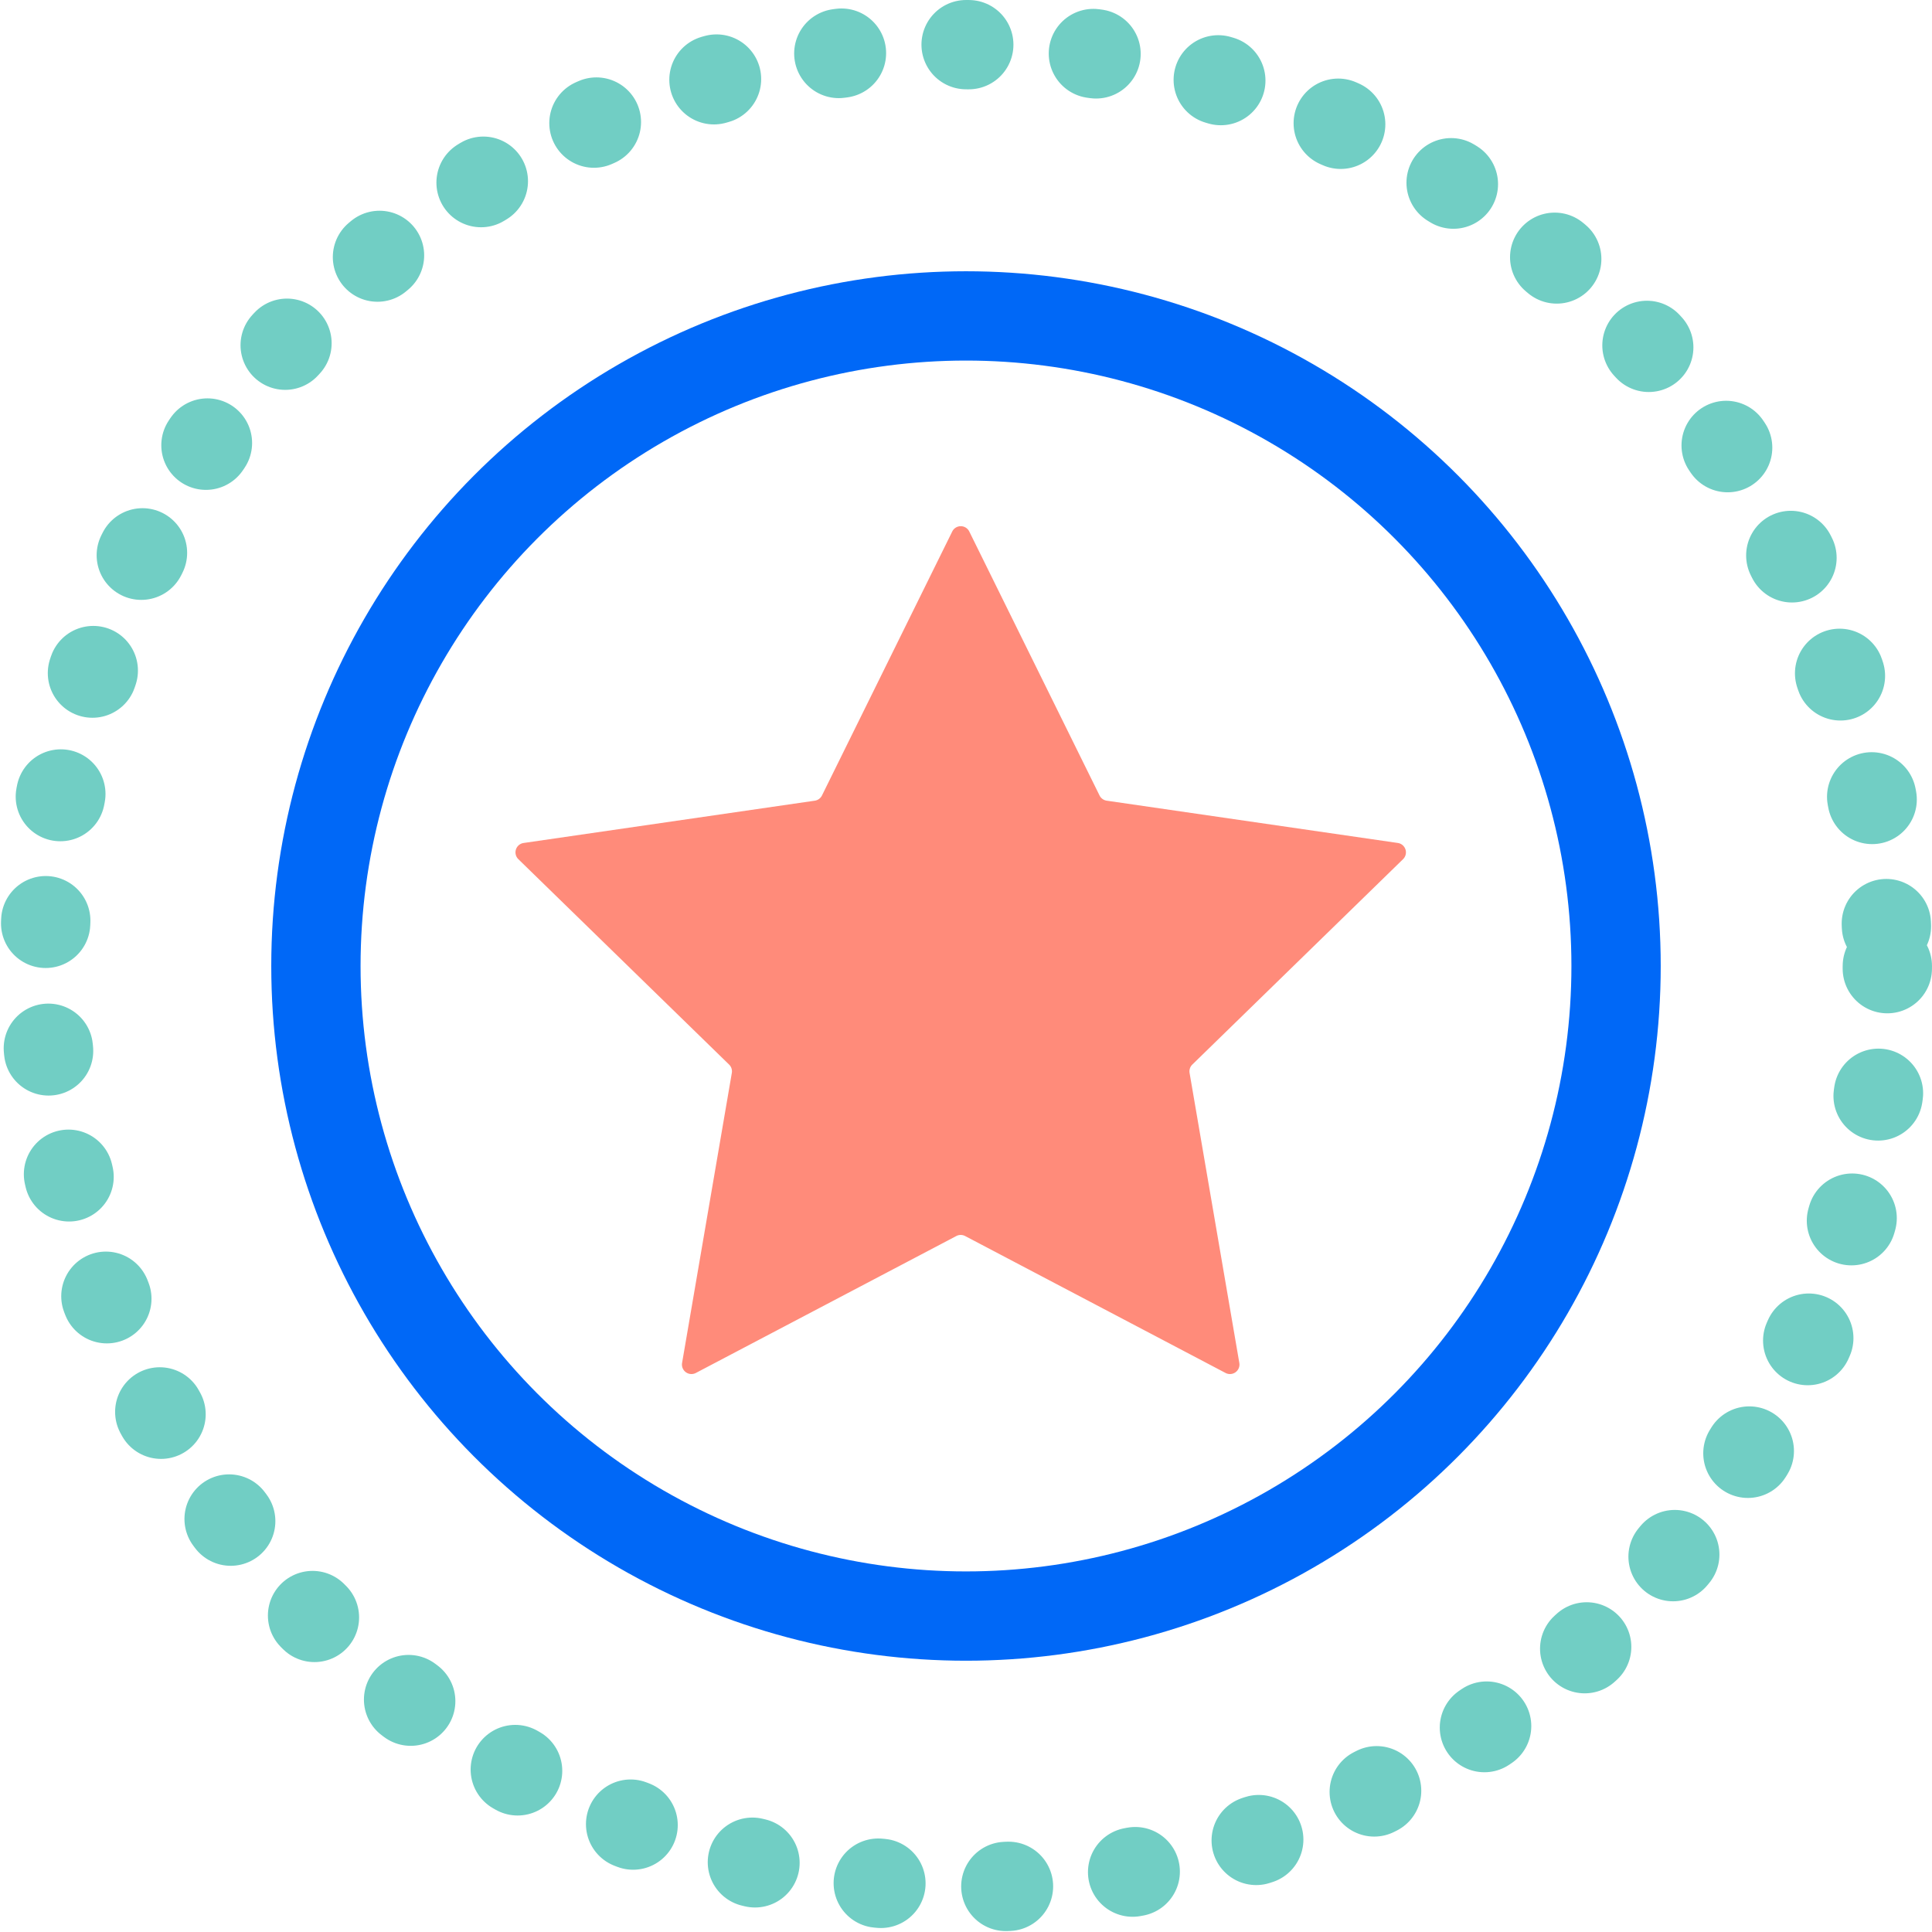 <svg xmlns="http://www.w3.org/2000/svg" width="108.173" height="108.173" viewBox="0 0 108.173 108.173">
  <g id="Icons" transform="translate(2.5 2.5)">
    <g id="Group_30" data-name="Group 30" transform="translate(-1039.76 -1607.823)">
      <path id="Path_55" data-name="Path 55" d="M1091.534,1635.09l7.29,14.772a.536.536,0,0,0,.4.291l16.3,2.368a.532.532,0,0,1,.294.907l-11.8,11.5a.533.533,0,0,0-.153.47l2.785,16.236a.532.532,0,0,1-.772.561l-14.58-7.666a.535.535,0,0,0-.495,0l-14.581,7.666a.532.532,0,0,1-.772-.561l2.785-16.236a.528.528,0,0,0-.153-.47l-11.8-11.5a.532.532,0,0,1,.3-.907l16.3-2.368a.533.533,0,0,0,.4-.291l7.29-14.772A.532.532,0,0,1,1091.534,1635.09Z" fill="#ff8b7a"/>
      <circle id="Ellipse_7" data-name="Ellipse 7" cx="36.398" cy="36.398" r="36.398" transform="translate(1054.948 1623.011)" fill="none" stroke="#0068f7" stroke-width="5"/>
      <circle id="Ellipse_8" data-name="Ellipse 8" cx="51.586" cy="51.586" r="51.586" transform="translate(1039.76 1607.823)" fill="none" stroke="#71cec4" stroke-linecap="round" stroke-width="5" stroke-dasharray="0.15 7"/>
    </g>
  </g>
</svg>
